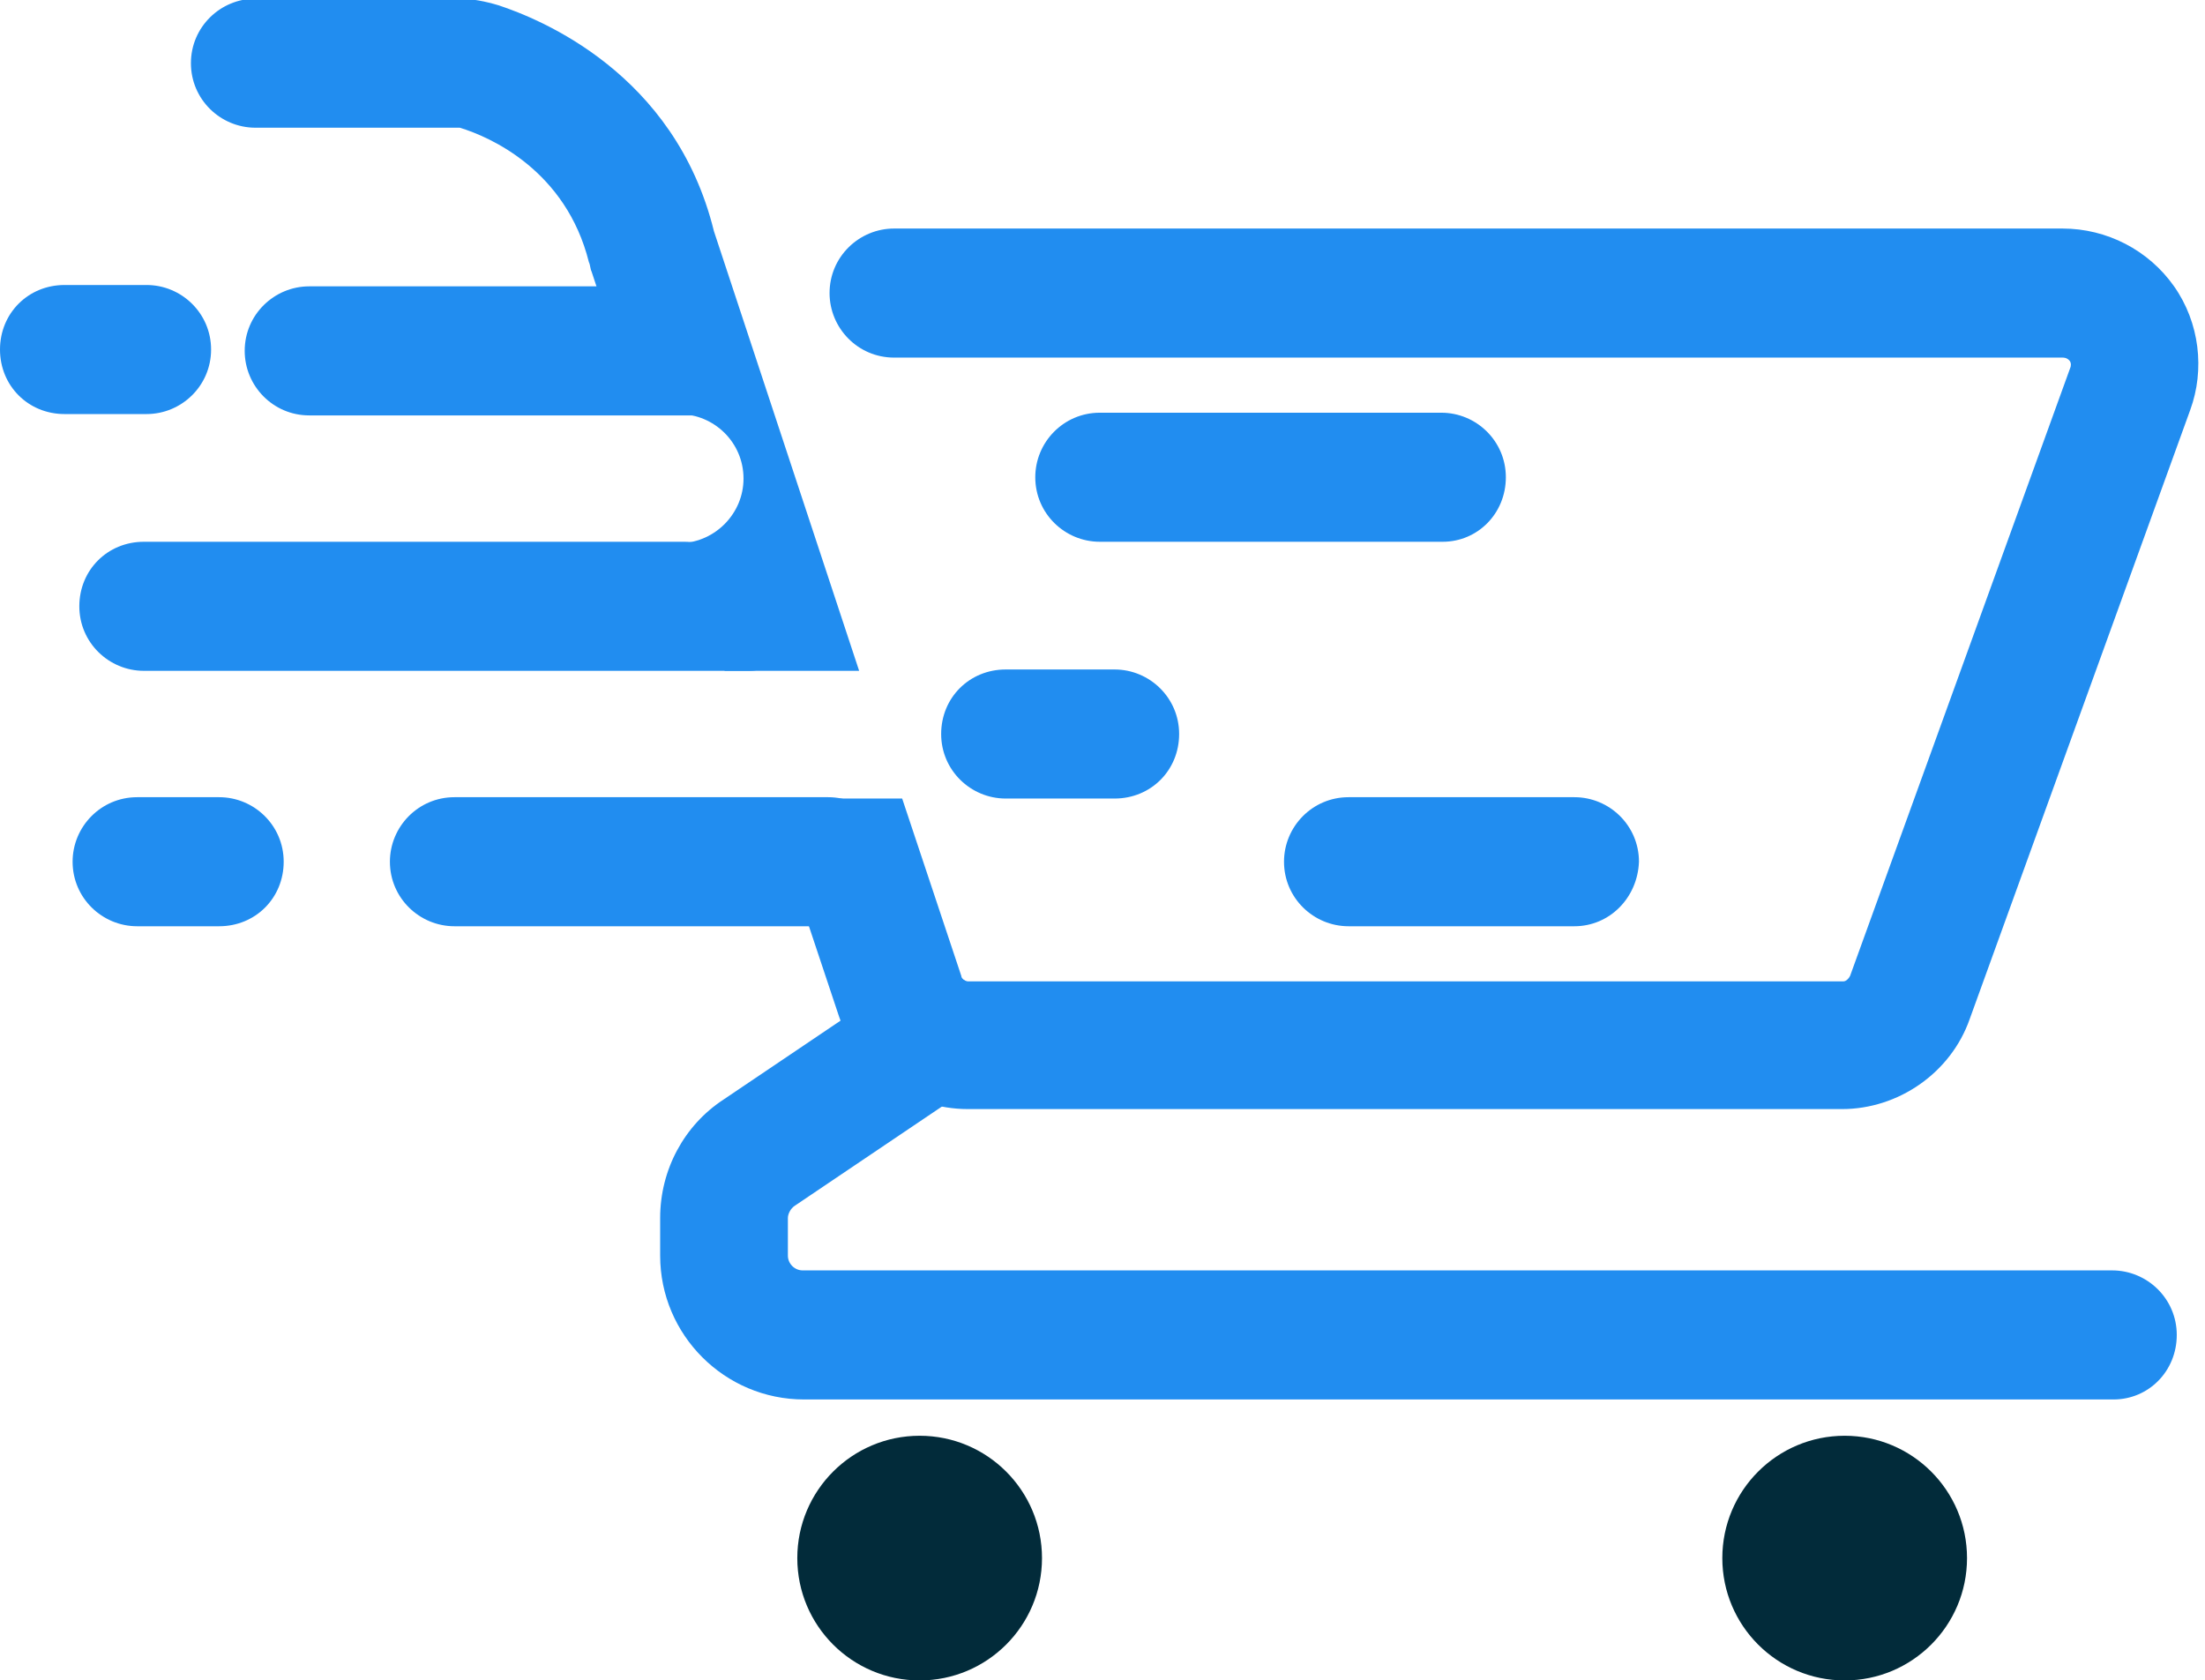 <svg width="164" height="125" viewBox="0 0 164 125" fill="none" xmlns="http://www.w3.org/2000/svg">
<g clip-path="url(#clip0)">
<path d="M157.2 104.1H59.8C53.9 104.1 49.1 99.3 49.1 93.4V90.6C49.1 87 50.9 83.7 53.8 81.8L66.7 73.1C68.9 71.6 71.8 72.2 73.3 74.4C74.8 76.6 74.2 79.5 72 81L59.1 89.7C58.8 89.9 58.6 90.3 58.6 90.6V93.4C58.6 94 59.1 94.5 59.7 94.5H157.1C159.7 94.5 161.9 96.6 161.9 99.3C161.9 102 159.8 104.1 157.2 104.1Z" fill="#218DF0"/>
<path d="M52.9 21.3H23C20.4 21.3 18.2 23.4 18.2 26.1C18.2 28.7 20.3 30.9 23 30.9H52.9V21.3Z" fill="#218DF0"/>
<path d="M61.6 68.9H33.8C31.2 68.9 29 66.8 29 64.1C29 61.5 31.1 59.3 33.8 59.3H61.6C64.2 59.3 66.4 61.4 66.4 64.1C66.4 66.8 64.2 68.9 61.6 68.9Z" fill="#218DF0"/>
<path d="M16.3 68.9H10.2C7.6 68.9 5.4 66.8 5.4 64.1C5.4 61.5 7.5 59.3 10.2 59.3H16.3C18.9 59.3 21.1 61.4 21.1 64.1C21.1 66.8 19 68.9 16.3 68.9Z" fill="#218DF0"/>
<path d="M10.9 30.8H4.8C2.1 30.8 0 28.7 0 26C0 23.3 2.1 21.2 4.8 21.2H10.9C13.5 21.2 15.7 23.3 15.7 26C15.7 28.7 13.5 30.8 10.9 30.8Z" fill="#218DF0"/>
<path d="M107.3 40.3H81.8C79.2 40.3 77 38.2 77 35.5C77 32.9 79.1 30.7 81.8 30.7H107.2C109.8 30.7 112 32.8 112 35.5C112 38.2 109.9 40.3 107.3 40.3Z" fill="#218DF0"/>
<path d="M55.7 49.9H10.7C8.1 49.9 5.9 47.8 5.9 45.1C5.9 42.4 8 40.3 10.7 40.3H50.9C53.5 40.3 55.7 42.4 55.7 45.1C55.7 47.8 58.3 49.9 55.7 49.9Z" fill="#218DF0"/>
<path d="M19 9.5H34C34.1 9.5 34.1 9.5 34.2 9.5C36.5 10.2 42.1 12.7 43.8 19.5C43.9 19.7 43.9 20 44 20.2L47.5 30.8H50.5C53.1 30.8 55.3 32.9 55.3 35.6C55.3 38.2 53.2 40.3 50.7 40.4L53.9 49.9H63.9L53.1 17.2C50.2 5.4 40.1 1.4 37.1 0.4C36.1 0.1 35.1 -0.1 34.1 -0.1H19C16.4 -0.1 14.2 2 14.2 4.7C14.2 7.4 16.4 9.5 19 9.5Z" fill="#218DF0"/>
<path d="M161.7 21.3C159.8 18.6 156.7 17 153.4 17H66.5C63.9 17 61.7 19.1 61.7 21.8C61.7 24.4 63.8 26.6 66.5 26.6H153.4C153.5 26.6 153.7 26.6 153.9 26.8C154.1 27 154 27.3 154 27.3L137.6 72.6C137.5 72.8 137.3 73 137.1 73H72C71.8 73 71.5 72.8 71.5 72.6L67.1 59.4H57L62.4 75.6C63.8 79.7 67.6 82.5 72 82.5H137C141.2 82.5 145.1 79.8 146.5 75.8L162.9 30.5C164 27.5 163.6 24 161.7 21.3Z" fill="#218DF0"/>
<path d="M82.9 59.4H74.8C72.2 59.4 70 57.3 70 54.6C70 51.9 72.1 49.8 74.8 49.8H82.9C85.5 49.8 87.7 51.9 87.7 54.6C87.7 57.3 85.6 59.4 82.9 59.4Z" fill="#218DF0"/>
<path d="M117.1 68.9H100.3C97.7 68.9 95.5 66.8 95.5 64.1C95.5 61.5 97.6 59.3 100.3 59.3H117.1C119.7 59.3 121.9 61.4 121.9 64.1C121.8 66.8 119.7 68.9 117.1 68.9Z" fill="#218DF0"/>
<path d="M137.2 125C142.226 125 146.3 120.926 146.3 115.9C146.3 110.874 142.226 106.8 137.2 106.8C132.174 106.8 128.1 110.874 128.1 115.9C128.1 120.926 132.174 125 137.2 125Z" fill="#022B3A"/>
<path d="M68.4 125C73.426 125 77.5 120.926 77.5 115.9C77.5 110.874 73.426 106.8 68.4 106.8C63.374 106.8 59.3 110.874 59.3 115.9C59.3 120.926 63.374 125 68.4 125Z" fill="#022B3A"/>
</g>
<defs>
<clipPath id="clip0">
<rect width="163.5" height="125" fill="none"/>
</clipPath>
</defs>
</svg>
